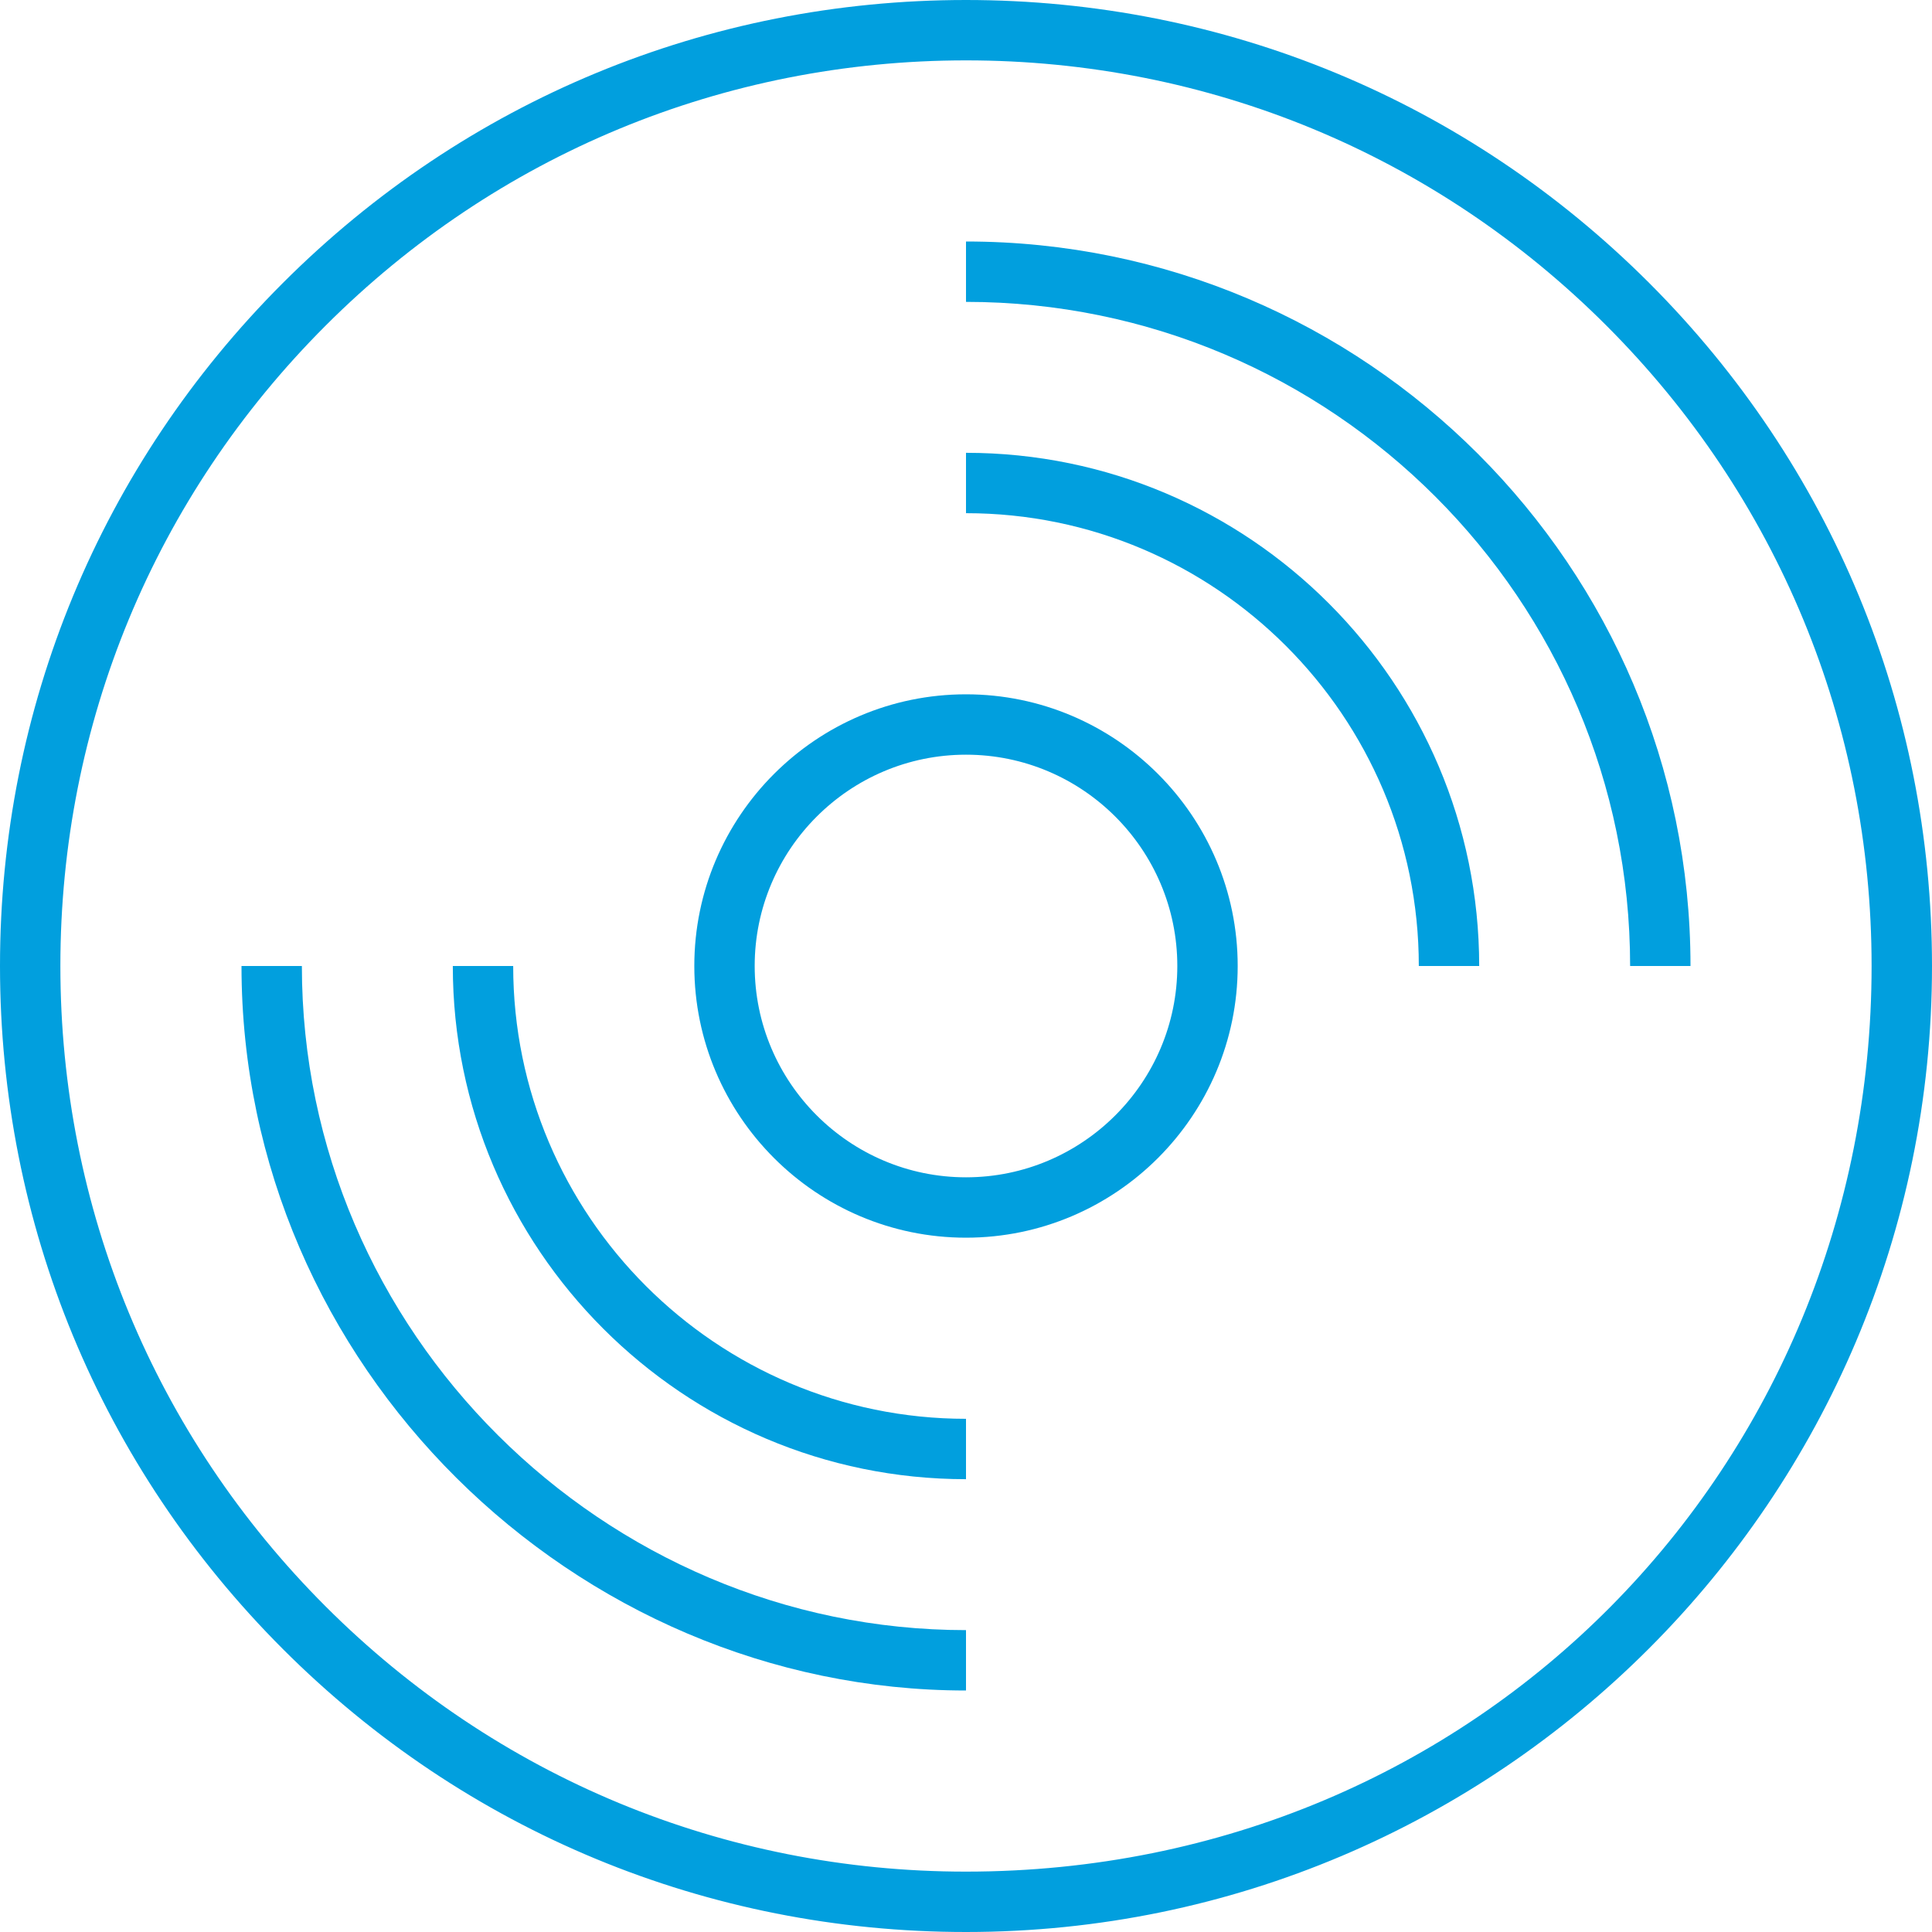 <?xml version="1.0" standalone="no"?><!DOCTYPE svg PUBLIC "-//W3C//DTD SVG 1.1//EN" "http://www.w3.org/Graphics/SVG/1.1/DTD/svg11.dtd"><svg t="1525424615706" class="icon" style="" viewBox="0 0 1024 1024" version="1.1" xmlns="http://www.w3.org/2000/svg" p-id="2133" xmlns:xlink="http://www.w3.org/1999/xlink" width="64" height="64"><defs><style type="text/css"></style></defs><path d="M511.968 0C375.2 0 246.64 53.264 149.936 149.984 53.232 246.672-0.016 375.264 0 512c0 136.768 53.248 265.328 149.952 362.048C246.64 970.752 375.2 1024 511.984 1024h0.064C794.352 1023.984 1024.016 794.288 1024 511.984c0-136.752-53.232-265.328-149.92-362.032C777.376 53.264 648.832 0 511.968 0zM512 992v16-16h-0.048c-128.192 0-248.736-49.936-339.376-140.576C81.92 760.752 32 640.224 32 512c-0.016-128.208 49.904-248.736 140.56-339.392C263.216 81.936 383.744 32 512.064 32c128.208 0 248.736 49.92 339.376 140.576 90.656 90.656 140.544 211.2 140.544 339.408C992 776.64 784 991.984 512 992z" fill="#019fde" p-id="2134"></path><path d="M512 368c-79.376 0-143.984 64.592-144 143.968C368 591.392 432.608 656 512.016 656 591.408 655.968 656 591.36 656 512c0-79.392-64.608-144-144-144z m0.016 256C450.256 624 400 573.744 400 511.968 400.016 450.24 450.256 400 512 400c61.76 0 112 50.24 112 112 0 61.728-50.24 111.984-111.984 112zM512 784v-32c-132.336 0-240-107.664-240-240h-32c0 149.984 122.016 272 272 272zM512 240v32c132.336 0 240 107.664 240 240h32c0-149.984-122.016-272-272-272z" fill="#019fde" p-id="2135"></path><path d="M160 512H128c0 211.728 176 384 384 384v-32c-192 0-352-157.904-352-352zM512 128v32c194.096 0 352 157.904 352 352h32C896 300.272 723.728 128 512 128z" fill="#019fde" p-id="2136"></path></svg>